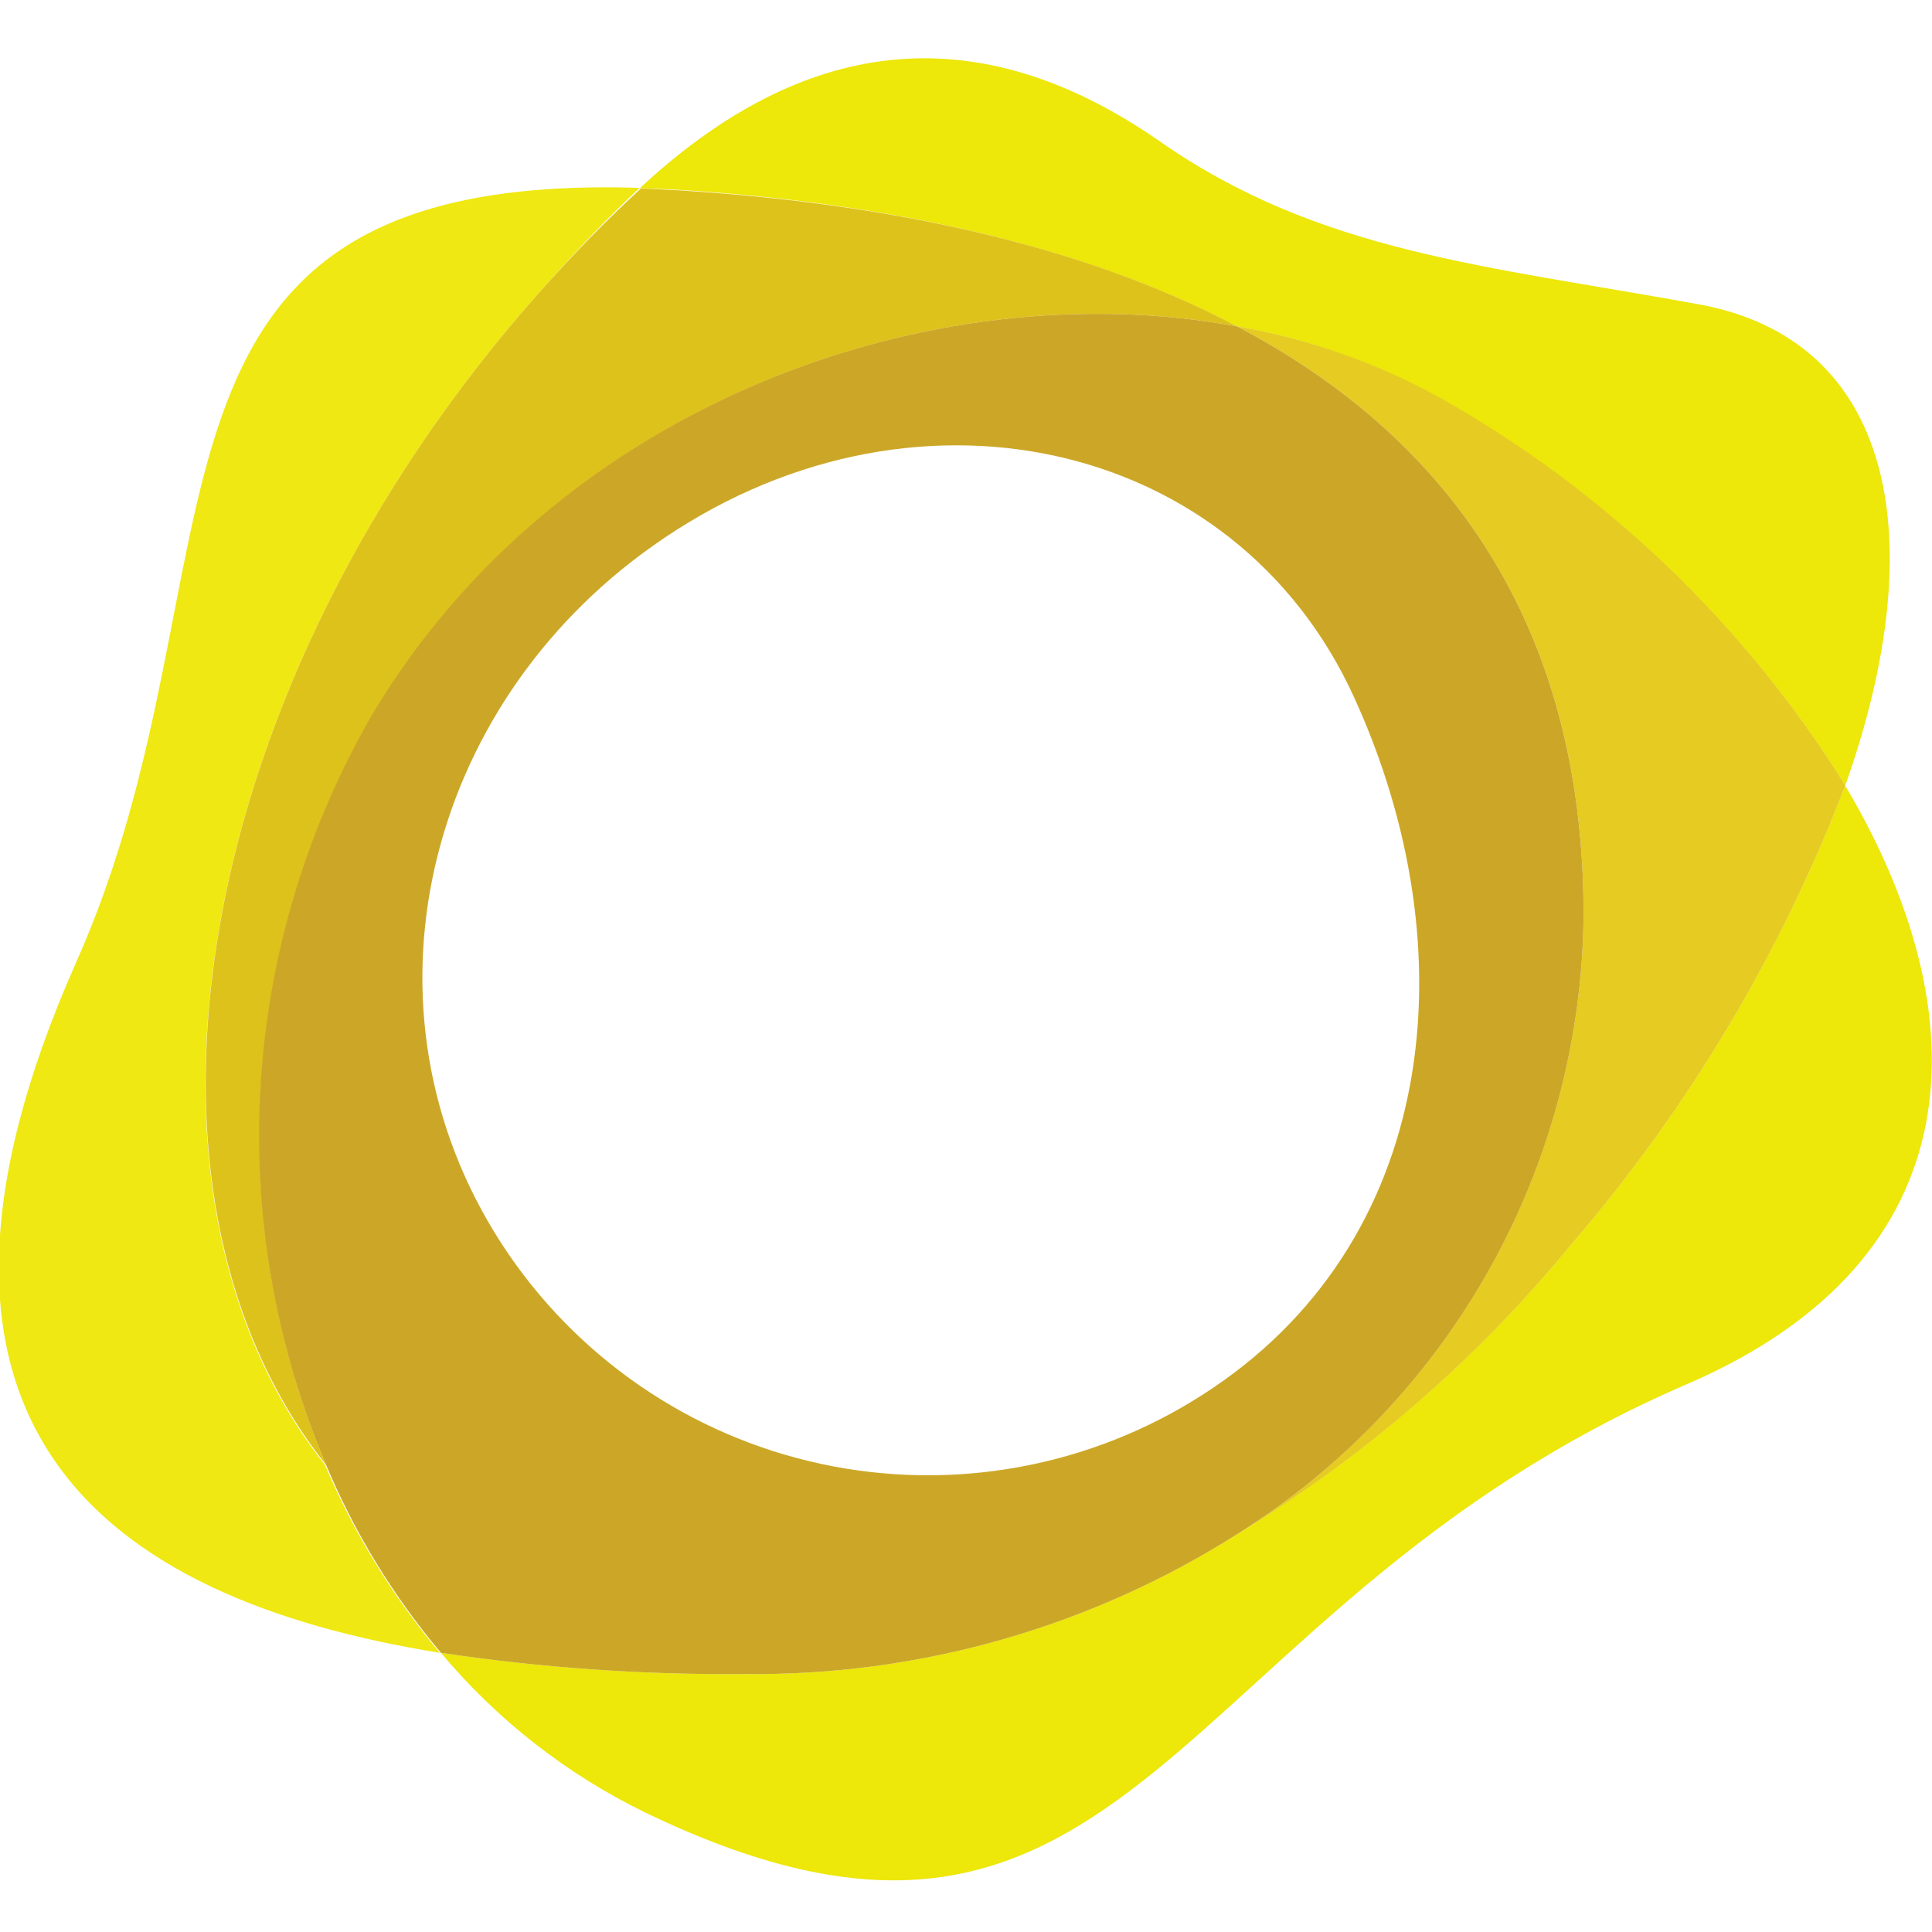 <svg width="200" height="200" viewBox="0 0 200 200" fill="none" xmlns="http://www.w3.org/2000/svg">
<g clip-path="url(#clip0_1145_13)">
<path d="M55.571 30.563C59.377 26.228 62.879 22.561 66.213 19.449C9.919 17.642 26.313 58.348 7.863 99.665C-13.254 147.29 10.364 165.434 45.54 171.102C40.628 165.248 36.62 158.692 33.648 151.652C10.947 122.95 20.144 70.629 55.571 30.563Z" fill="#EFE812"/>
<path d="M191.025 81.299C184.377 98.69 174.76 114.795 162.601 128.895C152.853 140.742 141.177 150.859 128.063 158.82C112.834 168.471 95.133 173.499 77.105 173.297C66.579 173.391 56.062 172.657 45.651 171.102C51.431 178.006 58.597 183.62 66.685 187.578C117.588 212.196 120.783 166.489 174.632 143.288C204.862 130.257 204.973 104.805 190.997 81.299" fill="#EDE70A"/>
<path d="M128.063 33.785C135.433 35.075 142.533 37.592 149.069 41.232C166.192 50.859 180.62 64.637 191.025 81.298C200.195 55.458 195.916 35.174 175.882 31.507C153.821 27.478 136.594 26.172 120.033 14.613C99.639 0.443 81.745 5.055 66.241 19.476L69.603 19.614C91.109 20.893 111.67 25.172 127.952 33.73" fill="#EDE70A"/>
<path d="M55.571 30.562C20.145 70.629 10.948 122.949 33.76 151.652C28.483 139.192 26.18 125.675 27.033 112.171C27.887 98.668 31.874 85.548 38.678 73.852C57.877 41.843 96.416 27.951 128.064 33.786C111.67 25.117 91.109 20.949 69.714 19.671L66.352 19.504C62.907 22.672 59.406 26.228 55.571 30.562Z" fill="#DEC21C"/>
<path d="M149.069 41.176C142.53 37.556 135.429 35.058 128.063 33.785C149.625 45.122 163.935 64.349 163.935 94.746C163.81 107.578 160.459 120.172 154.19 131.369C147.922 142.566 138.937 152.006 128.063 158.82C141.183 150.867 152.861 140.749 162.601 128.895C174.76 114.795 184.378 98.69 191.025 81.298C180.627 64.617 166.199 50.819 149.069 41.176Z" fill="#E5CB22"/>
<path d="M128.063 33.786C96.415 27.951 57.877 41.844 38.677 73.714C31.845 85.425 27.842 98.57 26.988 112.101C26.134 125.632 28.453 139.176 33.759 151.652C36.72 158.698 40.73 165.256 45.651 171.102C56.062 172.658 66.579 173.392 77.105 173.297C95.133 173.5 112.834 168.472 128.063 158.821C138.938 152.009 147.924 142.569 154.193 131.372C160.462 120.175 163.812 107.58 163.934 94.748C163.934 64.35 149.625 45.123 128.063 33.786ZM124.507 144.373C112.802 151.891 98.596 154.469 84.996 151.542C71.396 148.616 59.508 140.424 51.931 128.757C36.204 104.501 43.984 73.186 67.574 56.515C93.97 37.76 127.813 45.151 140.15 72.13C152.181 98.415 148.875 128.785 124.507 144.373Z" fill="#CCA727"/>
</g>
<defs>
<clipPath id="clip0_1145_13">
<rect width="200" height="188.664" fill="white" transform="translate(0 6)"/>
</clipPath>
</defs>
</svg>

